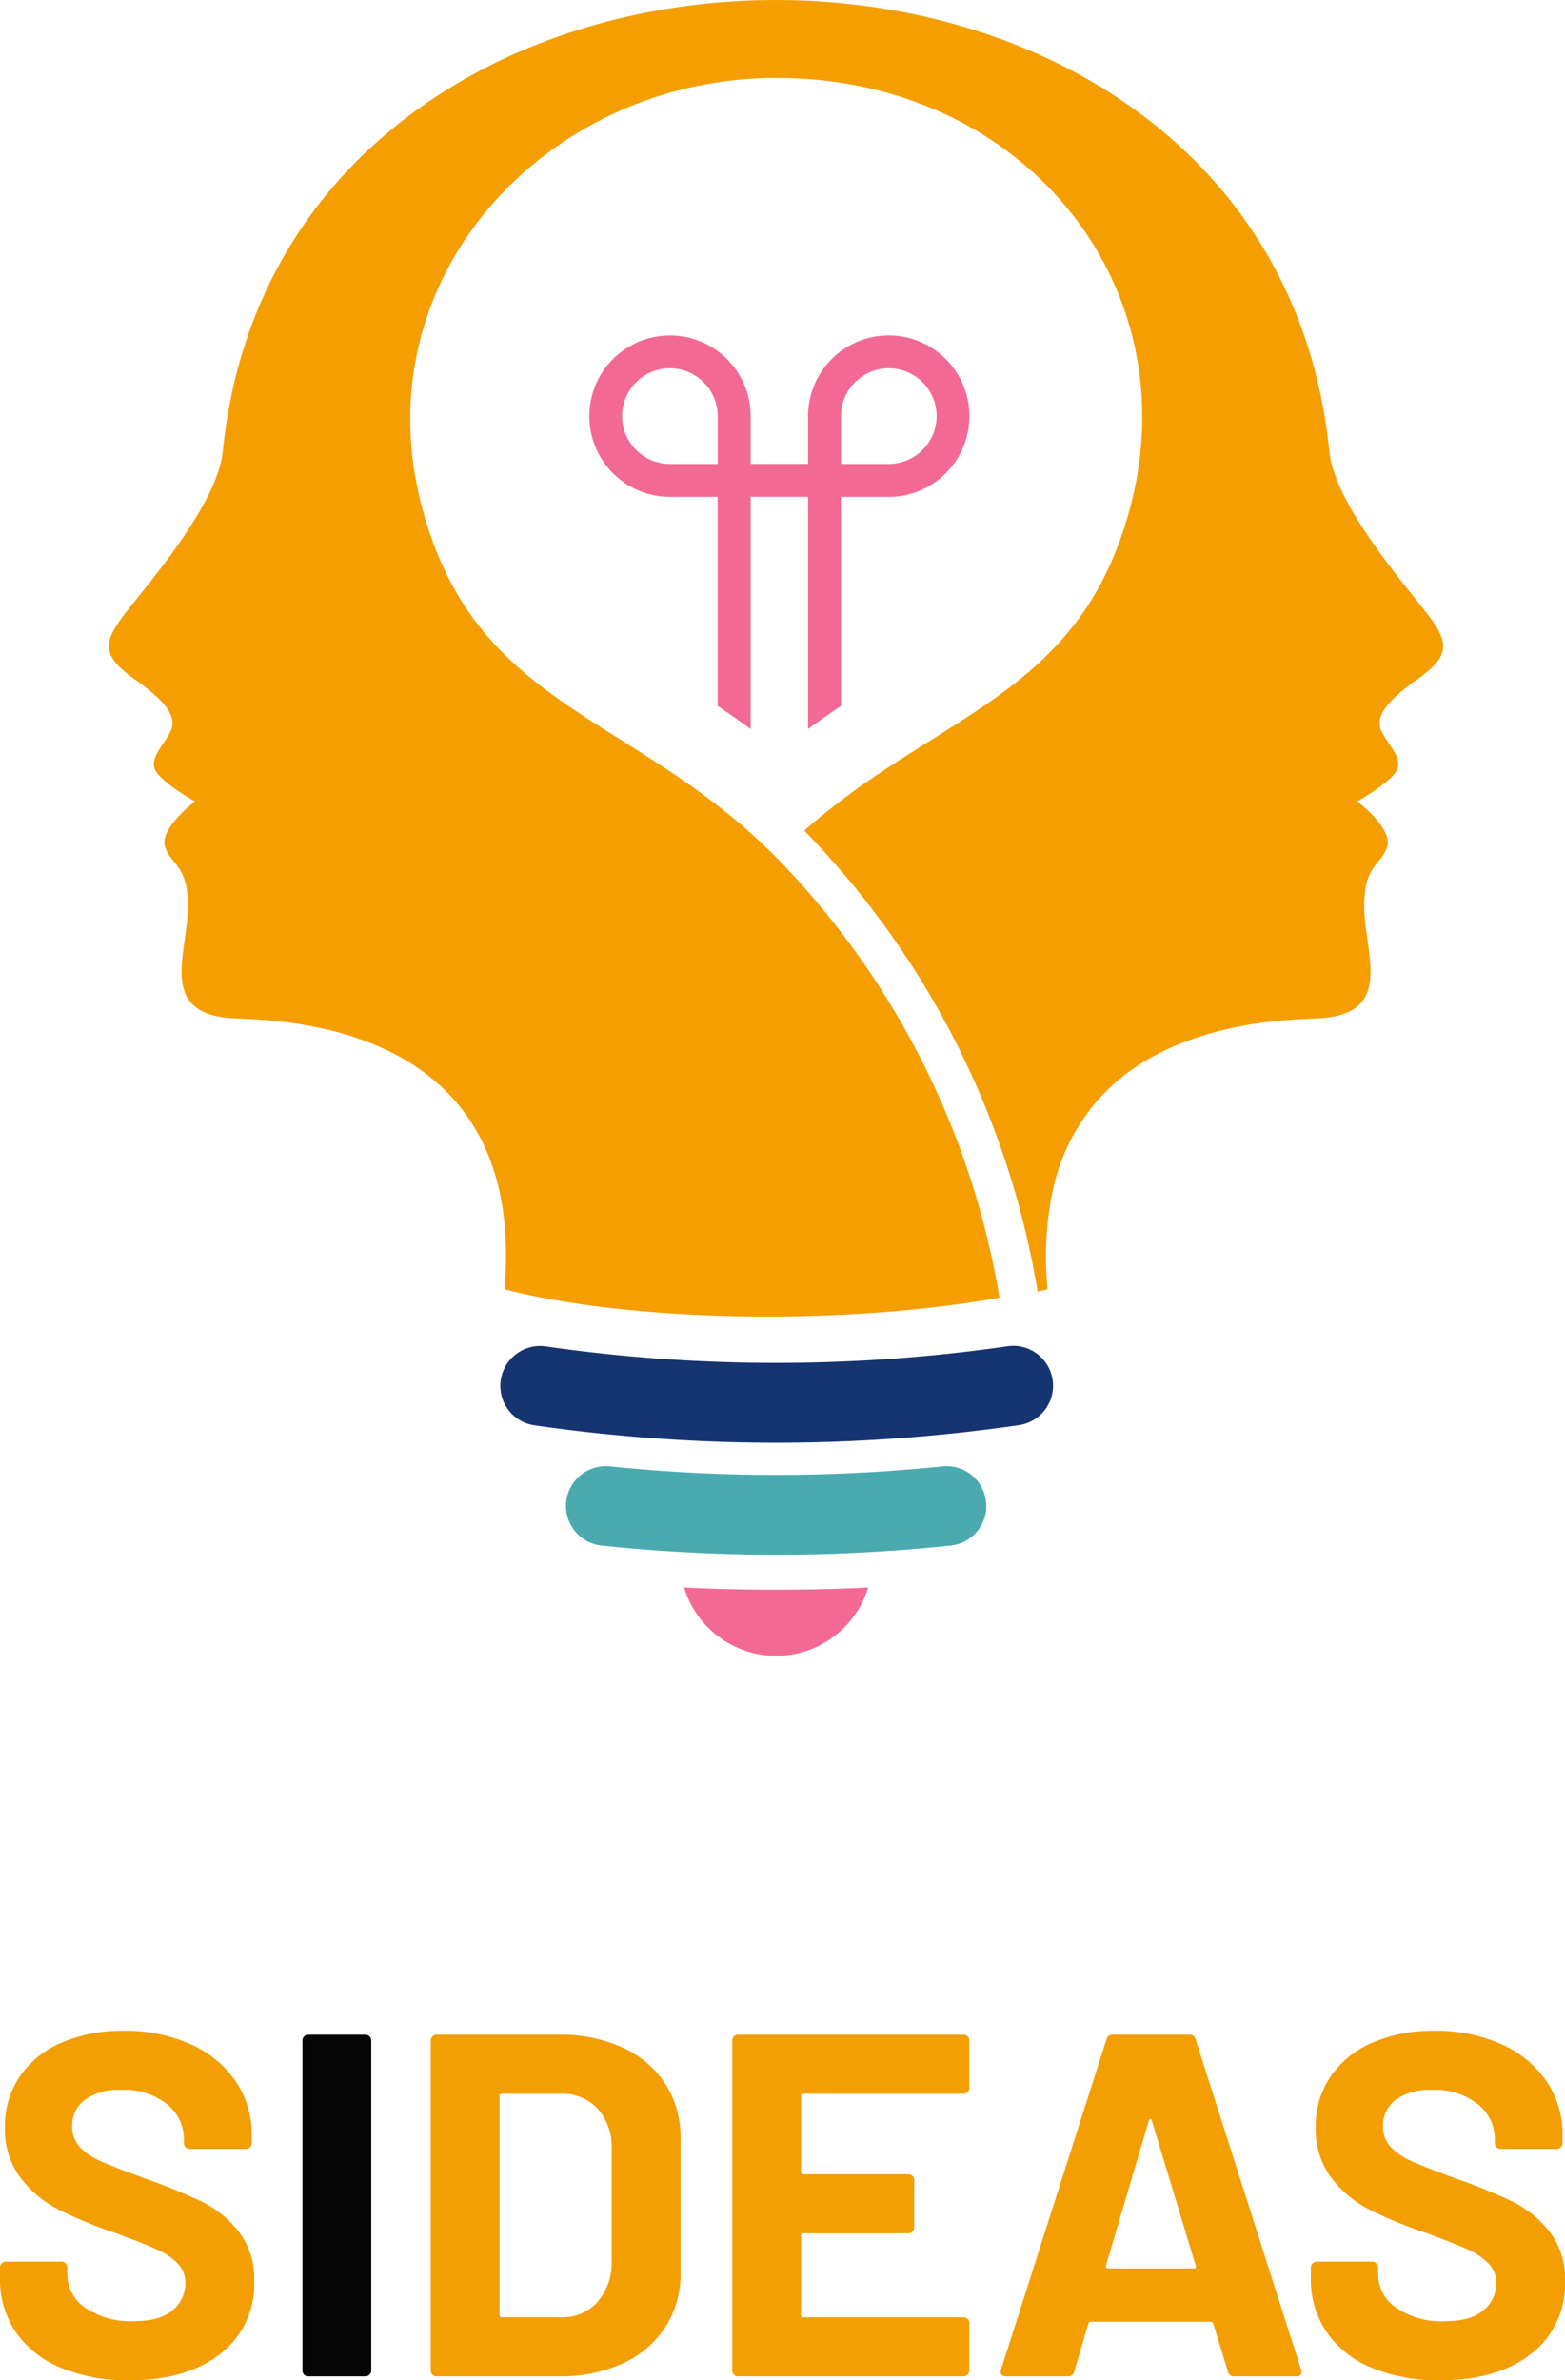 <svg xmlns="http://www.w3.org/2000/svg" xmlns:xlink="http://www.w3.org/1999/xlink" width="224.643" height="341.493" viewBox="0 0 224.643 341.493">
  <defs>
    <clipPath id="clip-path">
      <rect id="Rectangle_291" data-name="Rectangle 291" width="224.643" height="50.139" fill="none"/>
    </clipPath>
  </defs>
  <g id="Group_91" data-name="Group 91" transform="translate(-82.357 -148.2)">
    <g id="Group_85" data-name="Group 85">
      <g id="Group_4" data-name="Group 4" transform="translate(98 148.2)">
        <path id="Path_1" data-name="Path 1" d="M146.687,72.406c-5.946,23.01-21.174,28.263-37.375,39.411l0-.011a101.145,101.145,0,0,0-9.518,7.364c.363.369.722.734,1.081,1.109A123.667,123.667,0,0,1,133.3,185.285l0,.036c.486-.112.963-.234,1.425-.352a47,47,0,0,1,.576-13.343l.009.051a28.462,28.462,0,0,1,7.933-15.226c10.4-10.236,26.884-10.142,30.721-10.38,10.4-.712,6.394-9.067,6.22-15.549s2.491-6.395,3.294-9.056-4.308-6.488-4.308-6.488,4.4-2.438,5.592-4.3-1.378-4-2.171-5.953.75-4.089,5.19-7.246,4.753-4.971,1.822-8.921c-1.728-2.326-6.149-7.425-9.651-12.84-2.459-3.78-4.45-7.709-4.781-10.962-8.735-86.321-150.1-86.352-158.833,0-.33,3.254-2.332,7.182-4.781,10.962-3.5,5.415-7.928,10.514-9.655,12.84-2.93,3.95-2.618,5.771,1.822,8.921s5.993,5.292,5.2,7.246-3.374,4.084-2.175,5.953,5.6,4.3,5.6,4.3-5.106,3.822-4.308,6.488,3.459,2.574,3.285,9.056S7.15,145.36,17.545,146.072c3.847.238,20.33.144,30.731,10.38,5.79,5.694,9.7,14.591,8.494,28.517,17.715,4.556,47.516,5.356,71.055,1.22A118.073,118.073,0,0,0,96.848,124.11C76,102.214,52.57,102.332,44.836,72.406c-8.5-32.913,18.291-61.227,50.928-61.227,35.383,0,59.13,29.463,50.923,61.227" transform="translate(0.001 0.001)" fill="#f49e02" fill-rule="evenodd"/>
        <path id="Path_2" data-name="Path 2" d="M107.926,103.821a11.579,11.579,0,1,1,11.6-11.6V99.09h8.24V92.221a11.581,11.581,0,1,1,11.589,11.6h-6.866v30.005c-1.59,1.069-3.171,2.159-4.723,3.292v-33.3h-8.24v33.314c-1.552-1.137-3.133-2.234-4.738-3.313v-30Zm24.568-4.726h6.866a6.862,6.862,0,1,0-6.866-6.873Zm-24.568,0h6.866V92.221a6.86,6.86,0,1,0-6.866,6.873" transform="translate(-27.419 -32.535)" fill="#f26a94" fill-rule="evenodd"/>
        <path id="Path_8" data-name="Path 8" d="M98.954,117.839a5.719,5.719,0,0,1,1.609-11.323,232.052,232.052,0,0,0,33.151,2.373,231.985,231.985,0,0,0,33.146-2.373,5.719,5.719,0,1,1,1.61,11.323,243.577,243.577,0,0,1-34.756,2.508,243.581,243.581,0,0,1-34.76-2.508" transform="translate(-37.95 86.642)" fill="#16346f" fill-rule="evenodd"/>
        <path id="Path_9" data-name="Path 9" d="M100.877,120.929a5.713,5.713,0,1,1,1.166-11.366,230.858,230.858,0,0,0,23.821,1.216,230.9,230.9,0,0,0,23.822-1.216,5.713,5.713,0,1,1,1.165,11.366,241.253,241.253,0,0,1-24.987,1.307,241.229,241.229,0,0,1-24.987-1.307" transform="translate(-30.1 100.822)" fill="#4aaab0" fill-rule="evenodd"/>
        <path id="Path_10" data-name="Path 10" d="M98.758,112.634a13.809,13.809,0,0,0,26.427,0q-6.229.315-13.213.316t-13.213-.316" transform="translate(-16.207 115.127)" fill="#f26a94" fill-rule="evenodd"/>
      </g>
    </g>
    <g id="Group_90" data-name="Group 90" transform="translate(82.357 439.554)">
      <g id="Group_89" data-name="Group 89" clip-path="url(#clip-path)">
        <path id="Path_2569" data-name="Path 2569" d="M8.753,48.352A14.453,14.453,0,0,1,2.276,43.24,13.364,13.364,0,0,1,0,35.5V33.962a.81.81,0,0,1,.245-.6.81.81,0,0,1,.6-.245H8.823a.836.836,0,0,1,.84.84v1.05a5.721,5.721,0,0,0,2.591,4.727,11.481,11.481,0,0,0,7,1.926q3.711,0,5.532-1.576A4.942,4.942,0,0,0,26.61,36.2a3.921,3.921,0,0,0-1.12-2.836,9.927,9.927,0,0,0-3.046-2.031q-1.927-.875-6.127-2.416a59.946,59.946,0,0,1-7.948-3.291,15.956,15.956,0,0,1-5.462-4.587A11.525,11.525,0,0,1,.7,13.864,12.639,12.639,0,0,1,2.871,6.511,13.817,13.817,0,0,1,8.893,1.68,22.058,22.058,0,0,1,17.787,0,22.729,22.729,0,0,1,27.275,1.89a15.476,15.476,0,0,1,6.512,5.287,13.523,13.523,0,0,1,2.346,7.878v1.05a.836.836,0,0,1-.84.84H27.24a.836.836,0,0,1-.84-.84v-.56a6.362,6.362,0,0,0-2.416-5.007,9.859,9.859,0,0,0-6.618-2.066,8.375,8.375,0,0,0-5.147,1.4,4.56,4.56,0,0,0-1.856,3.851,4.2,4.2,0,0,0,1.086,2.941A9.506,9.506,0,0,0,14.671,18.8q2.135.945,6.617,2.556A82.723,82.723,0,0,1,29.1,24.578a15.575,15.575,0,0,1,5.112,4.167,10.935,10.935,0,0,1,2.276,7.178,12.539,12.539,0,0,1-4.832,10.4q-4.832,3.818-13.095,3.817a24.91,24.91,0,0,1-9.8-1.786" transform="translate(0 0.001)" fill="#f39e02"/>
        <path id="Path_2570" data-name="Path 2570" d="M198.021,51.325a.806.806,0,0,1-.245-.6V3.392a.837.837,0,0,1,.84-.841h8.193a.837.837,0,0,1,.84.841V50.729a.836.836,0,0,1-.84.84h-8.193a.806.806,0,0,1-.6-.245" transform="translate(-154.36 -1.991)" fill="#040504"/>
        <path id="Path_2571" data-name="Path 2571" d="M281.913,51.325a.806.806,0,0,1-.245-.6V3.392a.836.836,0,0,1,.84-.84h17.507a21.486,21.486,0,0,1,9.208,1.856,14.344,14.344,0,0,1,6.127,5.217,14.015,14.015,0,0,1,2.171,7.773V36.725a14.016,14.016,0,0,1-2.171,7.773,14.336,14.336,0,0,1-6.127,5.217,21.473,21.473,0,0,1-9.208,1.856H282.508a.807.807,0,0,1-.6-.245m9.979-8.228h8.473a6.755,6.755,0,0,0,5.217-2.171,8.506,8.506,0,0,0,2.066-5.812V19.008a8.254,8.254,0,0,0-2-5.812,6.925,6.925,0,0,0-5.357-2.171h-8.4a.309.309,0,0,0-.35.35V42.747a.309.309,0,0,0,.35.35" transform="translate(-219.837 -1.992)" fill="#f39e02"/>
        <path id="Path_2572" data-name="Path 2572" d="M512.6,10.78a.81.81,0,0,1-.6.245H489.033a.309.309,0,0,0-.35.35V22.229a.309.309,0,0,0,.35.35h15.056a.837.837,0,0,1,.84.84v6.793a.838.838,0,0,1-.84.841H489.033a.309.309,0,0,0-.35.35V42.747a.309.309,0,0,0,.35.35H512a.837.837,0,0,1,.84.84V50.73a.837.837,0,0,1-.84.84H479.649a.836.836,0,0,1-.84-.84V3.392a.836.836,0,0,1,.84-.84H512a.837.837,0,0,1,.84.84v6.792a.811.811,0,0,1-.245.6" transform="translate(-373.701 -1.992)" fill="#f39e02"/>
        <path id="Path_2573" data-name="Path 2573" d="M686.939,50.869l-2.1-6.863c-.094-.186-.21-.28-.35-.28H667.261c-.14,0-.257.094-.35.28l-2.031,6.863a.879.879,0,0,1-.91.7h-8.893a.783.783,0,0,1-.63-.245.765.765,0,0,1-.07-.735L669.5,3.251a.879.879,0,0,1,.91-.7h10.994a.88.88,0,0,1,.91.7l15.126,47.338a.794.794,0,0,1,.07.35q0,.63-.77.63h-8.893a.878.878,0,0,1-.91-.7M669.712,36.094h12.325q.42,0,.28-.42l-6.3-20.8c-.047-.186-.117-.268-.21-.245a.326.326,0,0,0-.21.245l-6.162,20.8q-.07.42.28.42" transform="translate(-510.685 -1.991)" fill="#f39e02"/>
        <path id="Path_2574" data-name="Path 2574" d="M865.9,48.352a14.452,14.452,0,0,1-6.478-5.112,13.366,13.366,0,0,1-2.276-7.738V33.962a.836.836,0,0,1,.84-.84h7.983a.836.836,0,0,1,.84.84v1.05a5.721,5.721,0,0,0,2.591,4.727,11.482,11.482,0,0,0,7,1.926q3.711,0,5.532-1.576a4.943,4.943,0,0,0,1.821-3.886,3.921,3.921,0,0,0-1.121-2.836,9.926,9.926,0,0,0-3.046-2.031q-1.927-.875-6.127-2.416a59.939,59.939,0,0,1-7.948-3.291,15.96,15.96,0,0,1-5.462-4.587,11.526,11.526,0,0,1-2.206-7.178,12.637,12.637,0,0,1,2.171-7.353,13.816,13.816,0,0,1,6.022-4.832A22.057,22.057,0,0,1,874.929,0a22.73,22.73,0,0,1,9.489,1.891,15.479,15.479,0,0,1,6.513,5.287,13.525,13.525,0,0,1,2.346,7.878v1.05a.837.837,0,0,1-.841.84h-8.053a.836.836,0,0,1-.84-.84v-.56a6.363,6.363,0,0,0-2.416-5.007,9.858,9.858,0,0,0-6.618-2.066,8.376,8.376,0,0,0-5.147,1.4,4.56,4.56,0,0,0-1.855,3.851,4.2,4.2,0,0,0,1.085,2.941,9.509,9.509,0,0,0,3.221,2.136q2.135.945,6.618,2.556a82.771,82.771,0,0,1,7.808,3.221,15.575,15.575,0,0,1,5.112,4.167,10.935,10.935,0,0,1,2.276,7.178,12.539,12.539,0,0,1-4.832,10.4q-4.832,3.818-13.1,3.817a24.909,24.909,0,0,1-9.8-1.786" transform="translate(-668.984 0.001)" fill="#f39e02"/>
      </g>
    </g>
  </g>
</svg>
